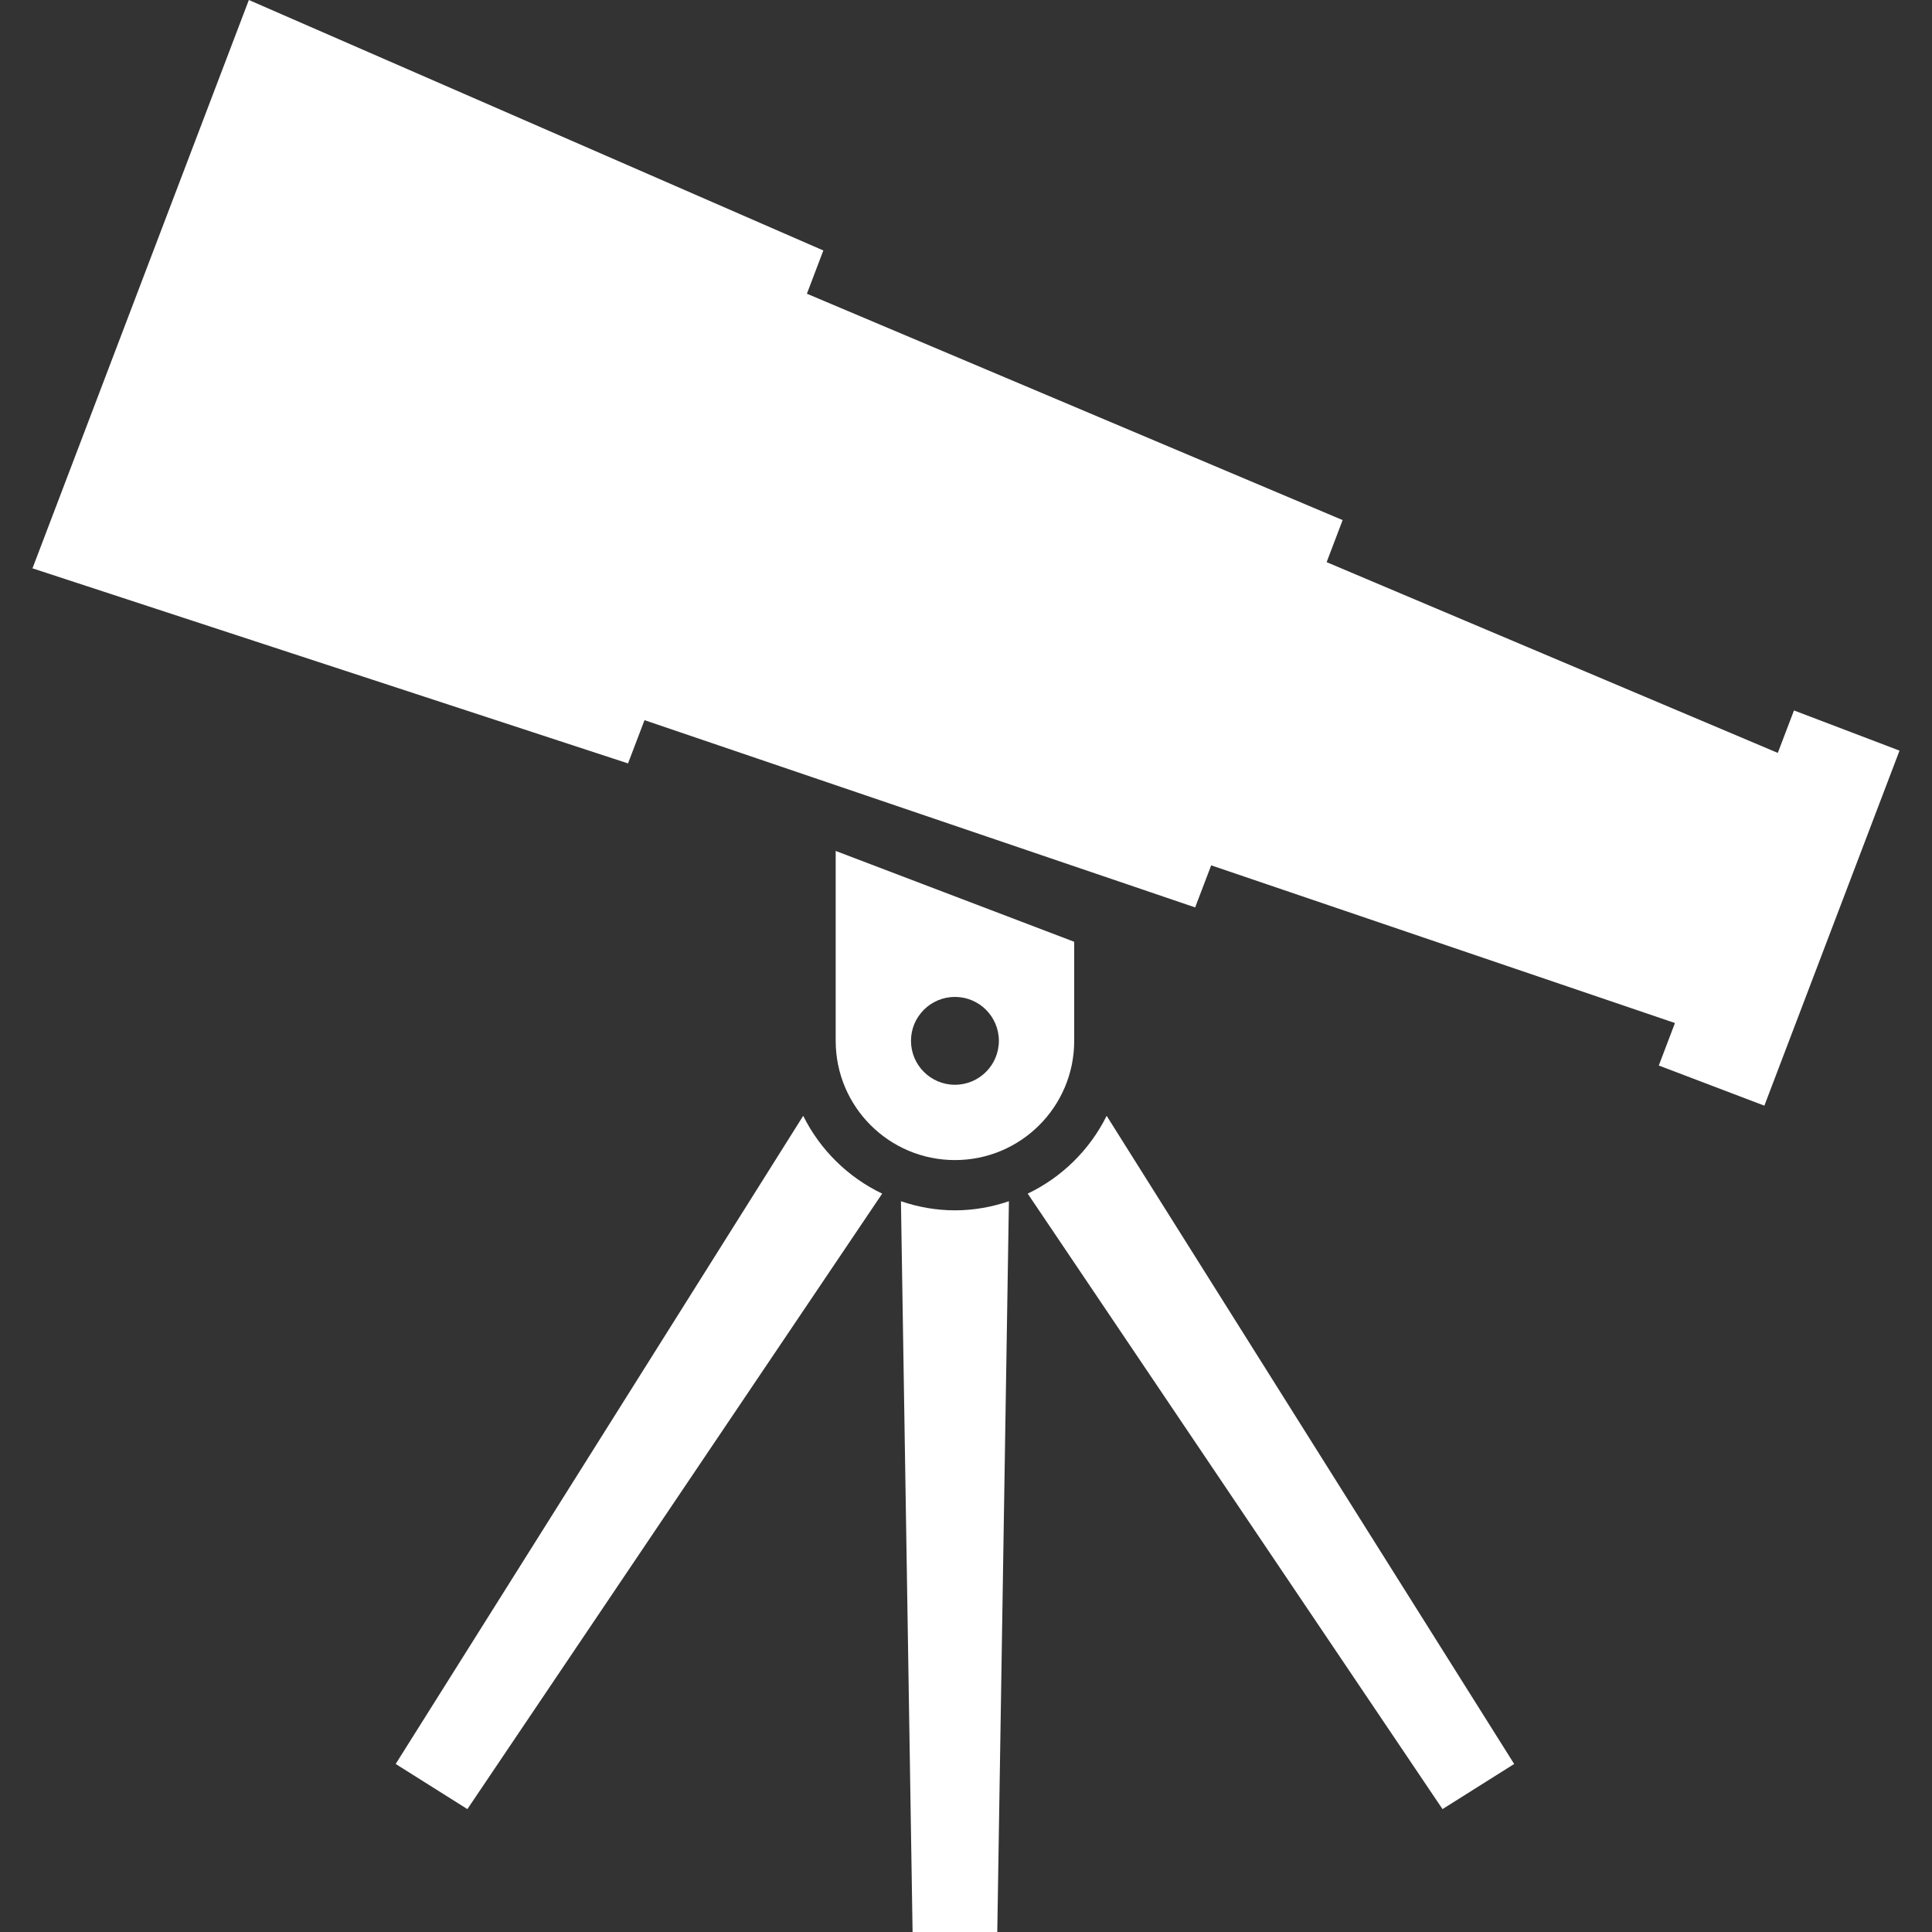 <?xml version="1.0" encoding="utf-8"?>

<!DOCTYPE svg PUBLIC "-//W3C//DTD SVG 1.1//EN" "http://www.w3.org/Graphics/SVG/1.1/DTD/svg11.dtd">
<!-- Uploaded to: SVG Repo, www.svgrepo.com, Generator: SVG Repo Mixer Tools -->
<svg height="800px" width="800px" version="1.1" id="_x32_" xmlns="http://www.w3.org/2000/svg" xmlns:xlink="http://www.w3.org/1999/xlink" 
	 viewBox="0 0 512 512"  xml:space="preserve">
<rect x="0" y="0" width="512" height="512" fill="#333333" stroke="none"/>
<style type="text/css">
	.st0{fill:#ffffff;}
</style>
<g>
	<polygon class="st0" fill="#ffffff" points="475.424,188.276 471.133,199.529 351.573,148.977 355.812,137.827 213.84,77.84 218.191,66.38 
		65.949,0 8.608,150.614 166.433,202.312 170.801,190.852 316.728,240.474 320.976,229.324 443.879,271.113 439.597,282.374 
		467.574,293.016 503.392,198.925 	"/>
	<path class="st0" fill="#ffffff" d="M238.759,318.339L241.844,512h22.445l3.084-193.661c-4.506,1.534-9.306,2.412-14.303,2.412
		C248.064,320.752,243.265,319.873,238.759,318.339z"/>
	<path class="st0" fill="#ffffff" d="M212.858,295.704L104.861,467.47l18.999,11.96l109.928-163.107
		C224.715,311.989,217.329,304.708,212.858,295.704z"/>
	<path class="st0" fill="#ffffff" d="M272.354,316.323L382.281,479.43l18.99-11.96L293.275,295.704
		C288.802,304.708,281.418,311.989,272.354,316.323z"/>
	<path class="st0" fill="#ffffff" d="M253.07,307.431c17.456,0,31.605-14.14,31.605-31.605v-26.245l-63.21-24.074v50.319
		C221.466,293.291,235.614,307.431,253.07,307.431z M253.07,264.194c6.436,0,11.641,5.222,11.641,11.632
		c0,6.428-5.205,11.649-11.641,11.649c-6.444,0-11.649-5.222-11.649-11.649C241.421,269.416,246.626,264.194,253.07,264.194z"/>
</g>
</svg>